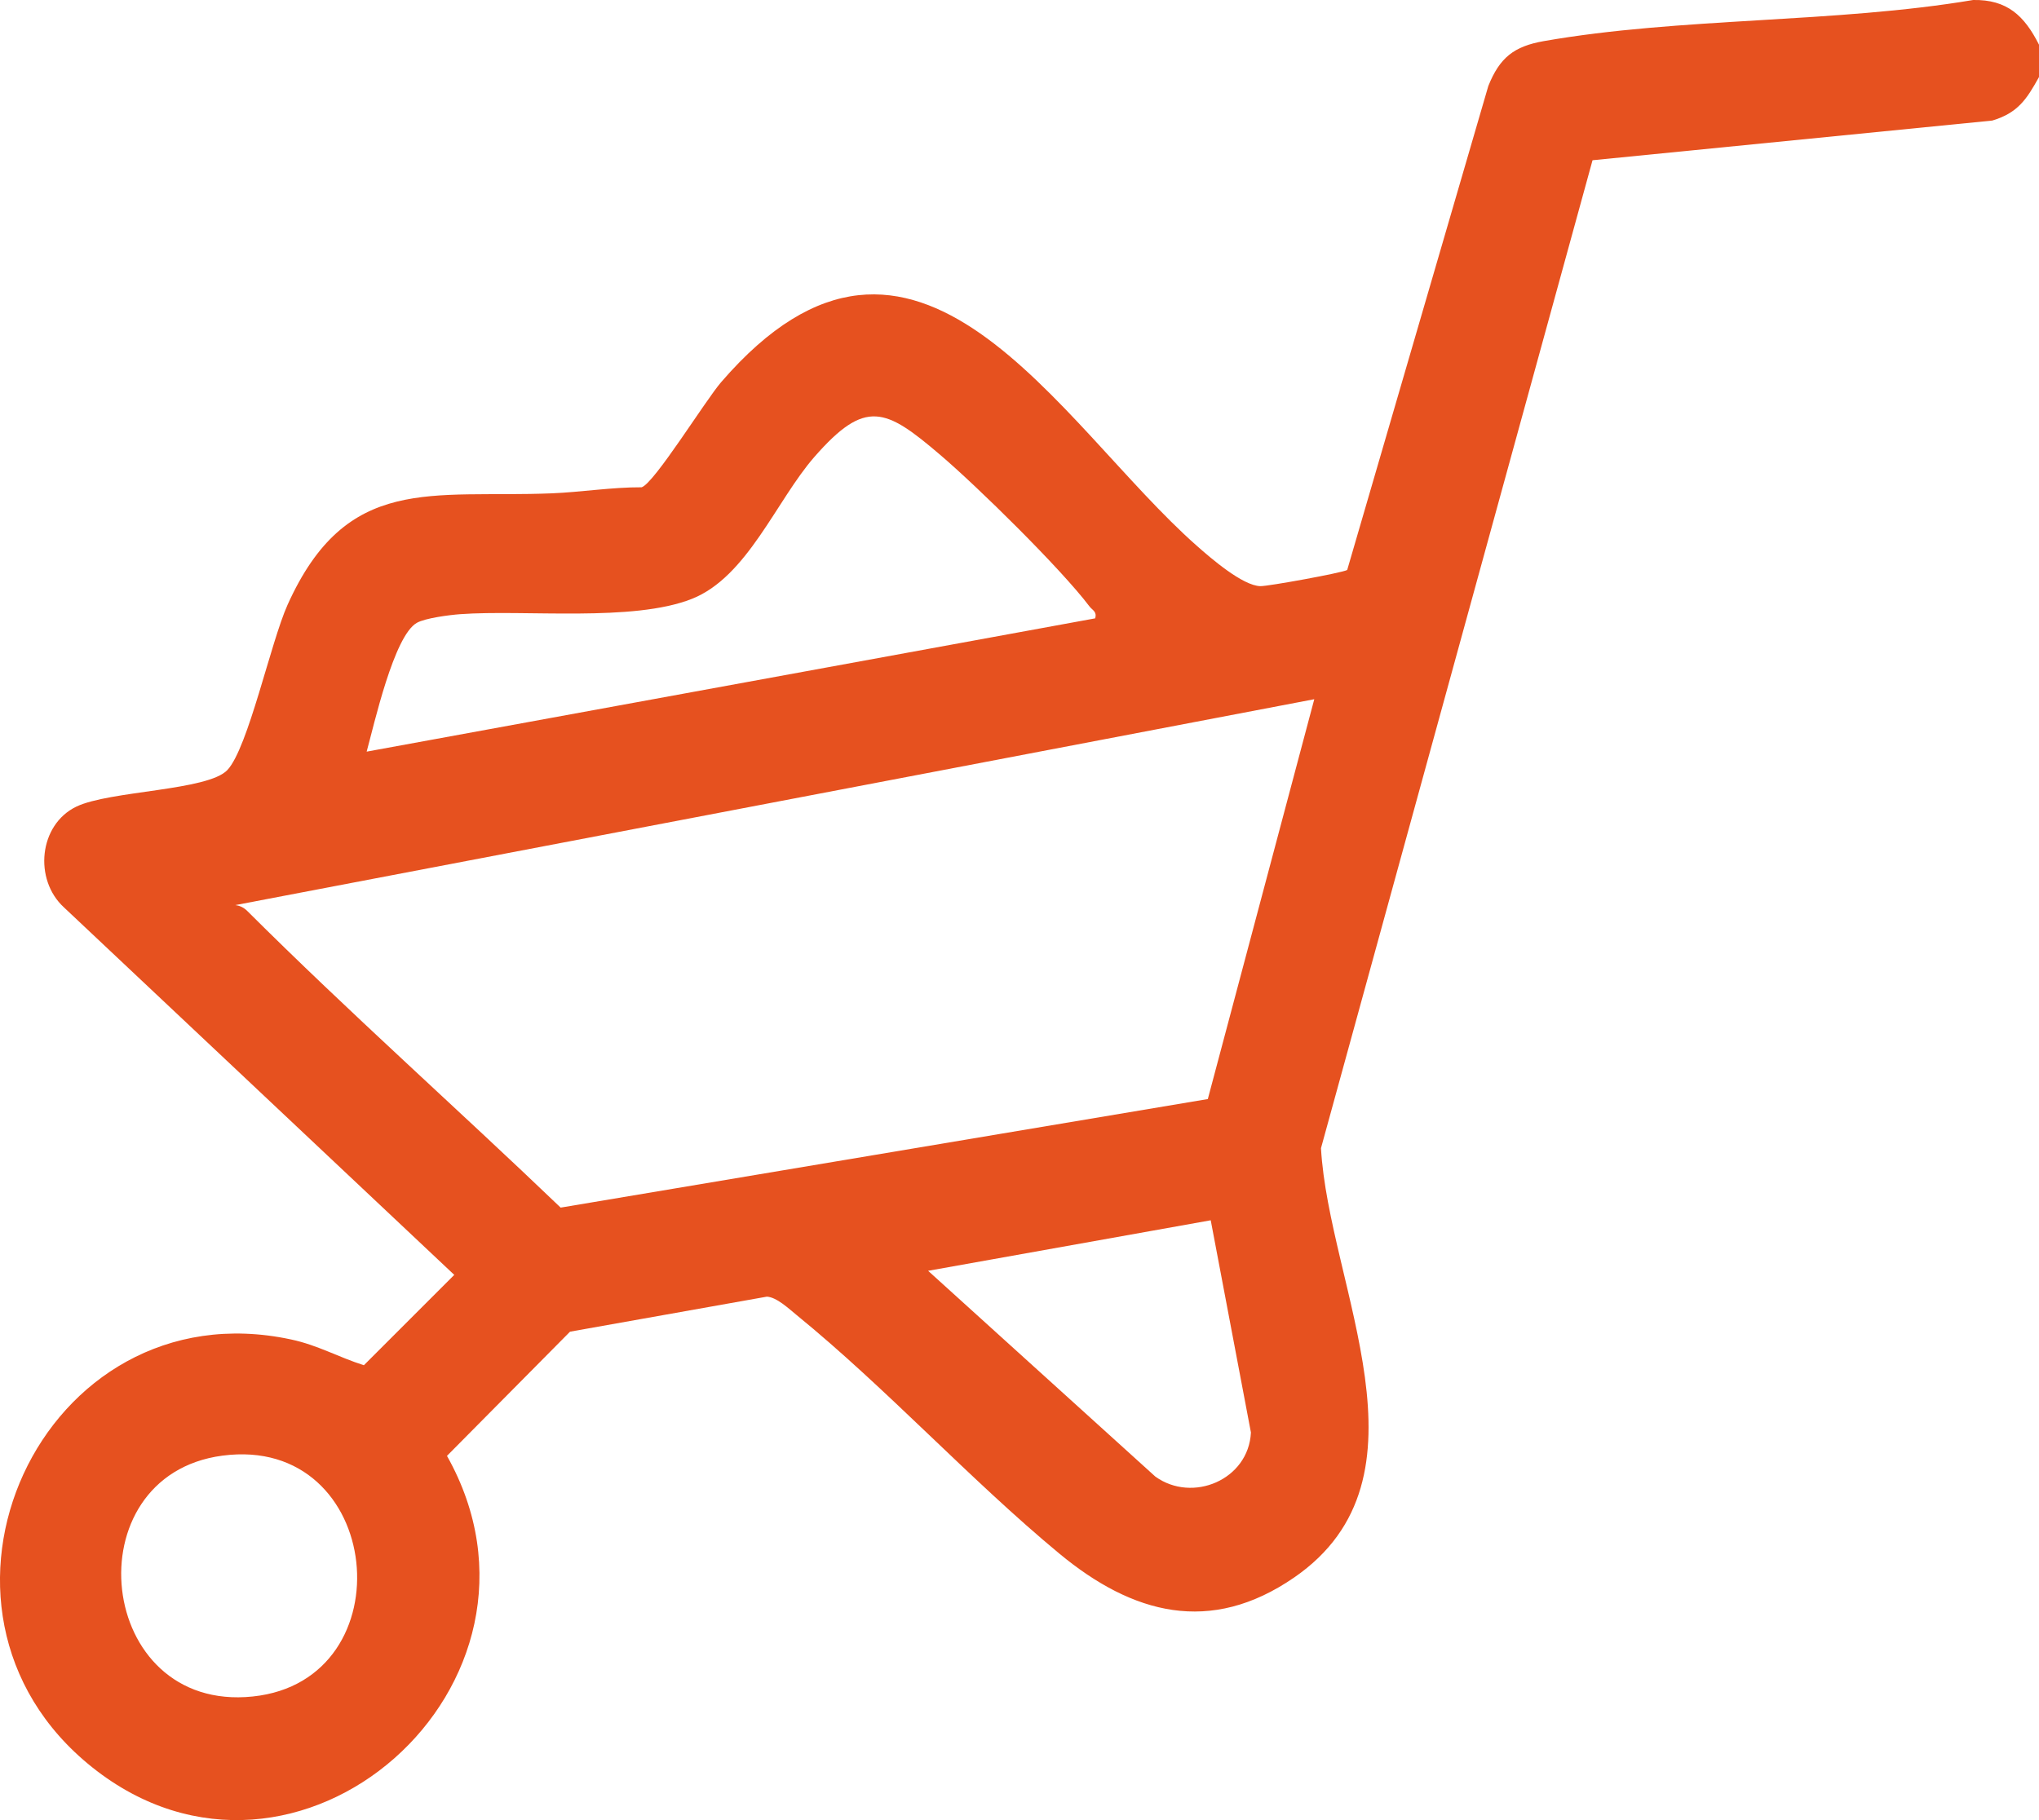 <svg width="28" height="25" viewBox="0 0 28 25" fill="none" xmlns="http://www.w3.org/2000/svg">
<g clip-path="url(#clip0_86_314)">
<path d="M28 0.614V1.058C27.831 1.363 27.71 1.551 27.358 1.656L21.869 2.201L18.14 15.771C18.248 17.675 19.764 20.296 17.771 21.668C16.62 22.461 15.553 22.172 14.548 21.34C13.319 20.322 12.174 19.069 10.941 18.064C10.829 17.973 10.667 17.818 10.531 17.81L7.828 18.291L6.138 19.997C7.897 23.126 4.078 26.517 1.267 24.275C-1.46 22.1 0.568 17.662 3.997 18.398C4.364 18.476 4.649 18.642 4.997 18.752L6.238 17.511L0.878 12.463C0.461 12.081 0.533 11.327 1.049 11.079C1.509 10.859 2.855 10.862 3.123 10.576C3.408 10.271 3.717 8.823 3.949 8.307C4.761 6.504 5.922 6.843 7.58 6.776C7.975 6.76 8.405 6.691 8.811 6.693C8.985 6.638 9.684 5.503 9.903 5.249C12.58 2.145 14.536 5.82 16.434 7.496C16.624 7.664 17.064 8.046 17.308 8.051C17.416 8.053 18.427 7.869 18.5 7.829L20.438 1.181C20.595 0.79 20.791 0.637 21.198 0.565C23.073 0.236 25.197 0.32 27.096 -4.28419e-05C27.561 -0.008 27.799 0.215 28 0.614ZM15.04 8.493C15.065 8.397 15.001 8.383 14.959 8.327C14.567 7.808 13.42 6.681 12.909 6.246C12.16 5.607 11.886 5.473 11.185 6.274C10.66 6.874 10.263 7.925 9.5 8.226C8.688 8.547 7.217 8.371 6.318 8.436C6.172 8.447 5.841 8.489 5.724 8.555C5.409 8.733 5.138 9.95 5.035 10.324L15.041 8.493H15.04ZM18.048 9.604L3.231 12.432C3.295 12.439 3.35 12.467 3.396 12.513C4.795 13.908 6.273 15.22 7.699 16.587L16.586 15.096L18.048 9.604H18.048ZM16.626 16.761L12.745 17.455L15.865 20.281C16.375 20.649 17.146 20.326 17.178 19.676L16.626 16.761V16.761ZM3.053 19.994C0.983 20.269 1.313 23.528 3.471 23.302C5.6 23.08 5.272 19.699 3.053 19.994Z" fill="#E6511F"/>
</g>
<defs>
<clipPath id="clip0_86_314">
<rect width="28" height="25" fill="white"/>
</clipPath>
</defs>
</svg>
